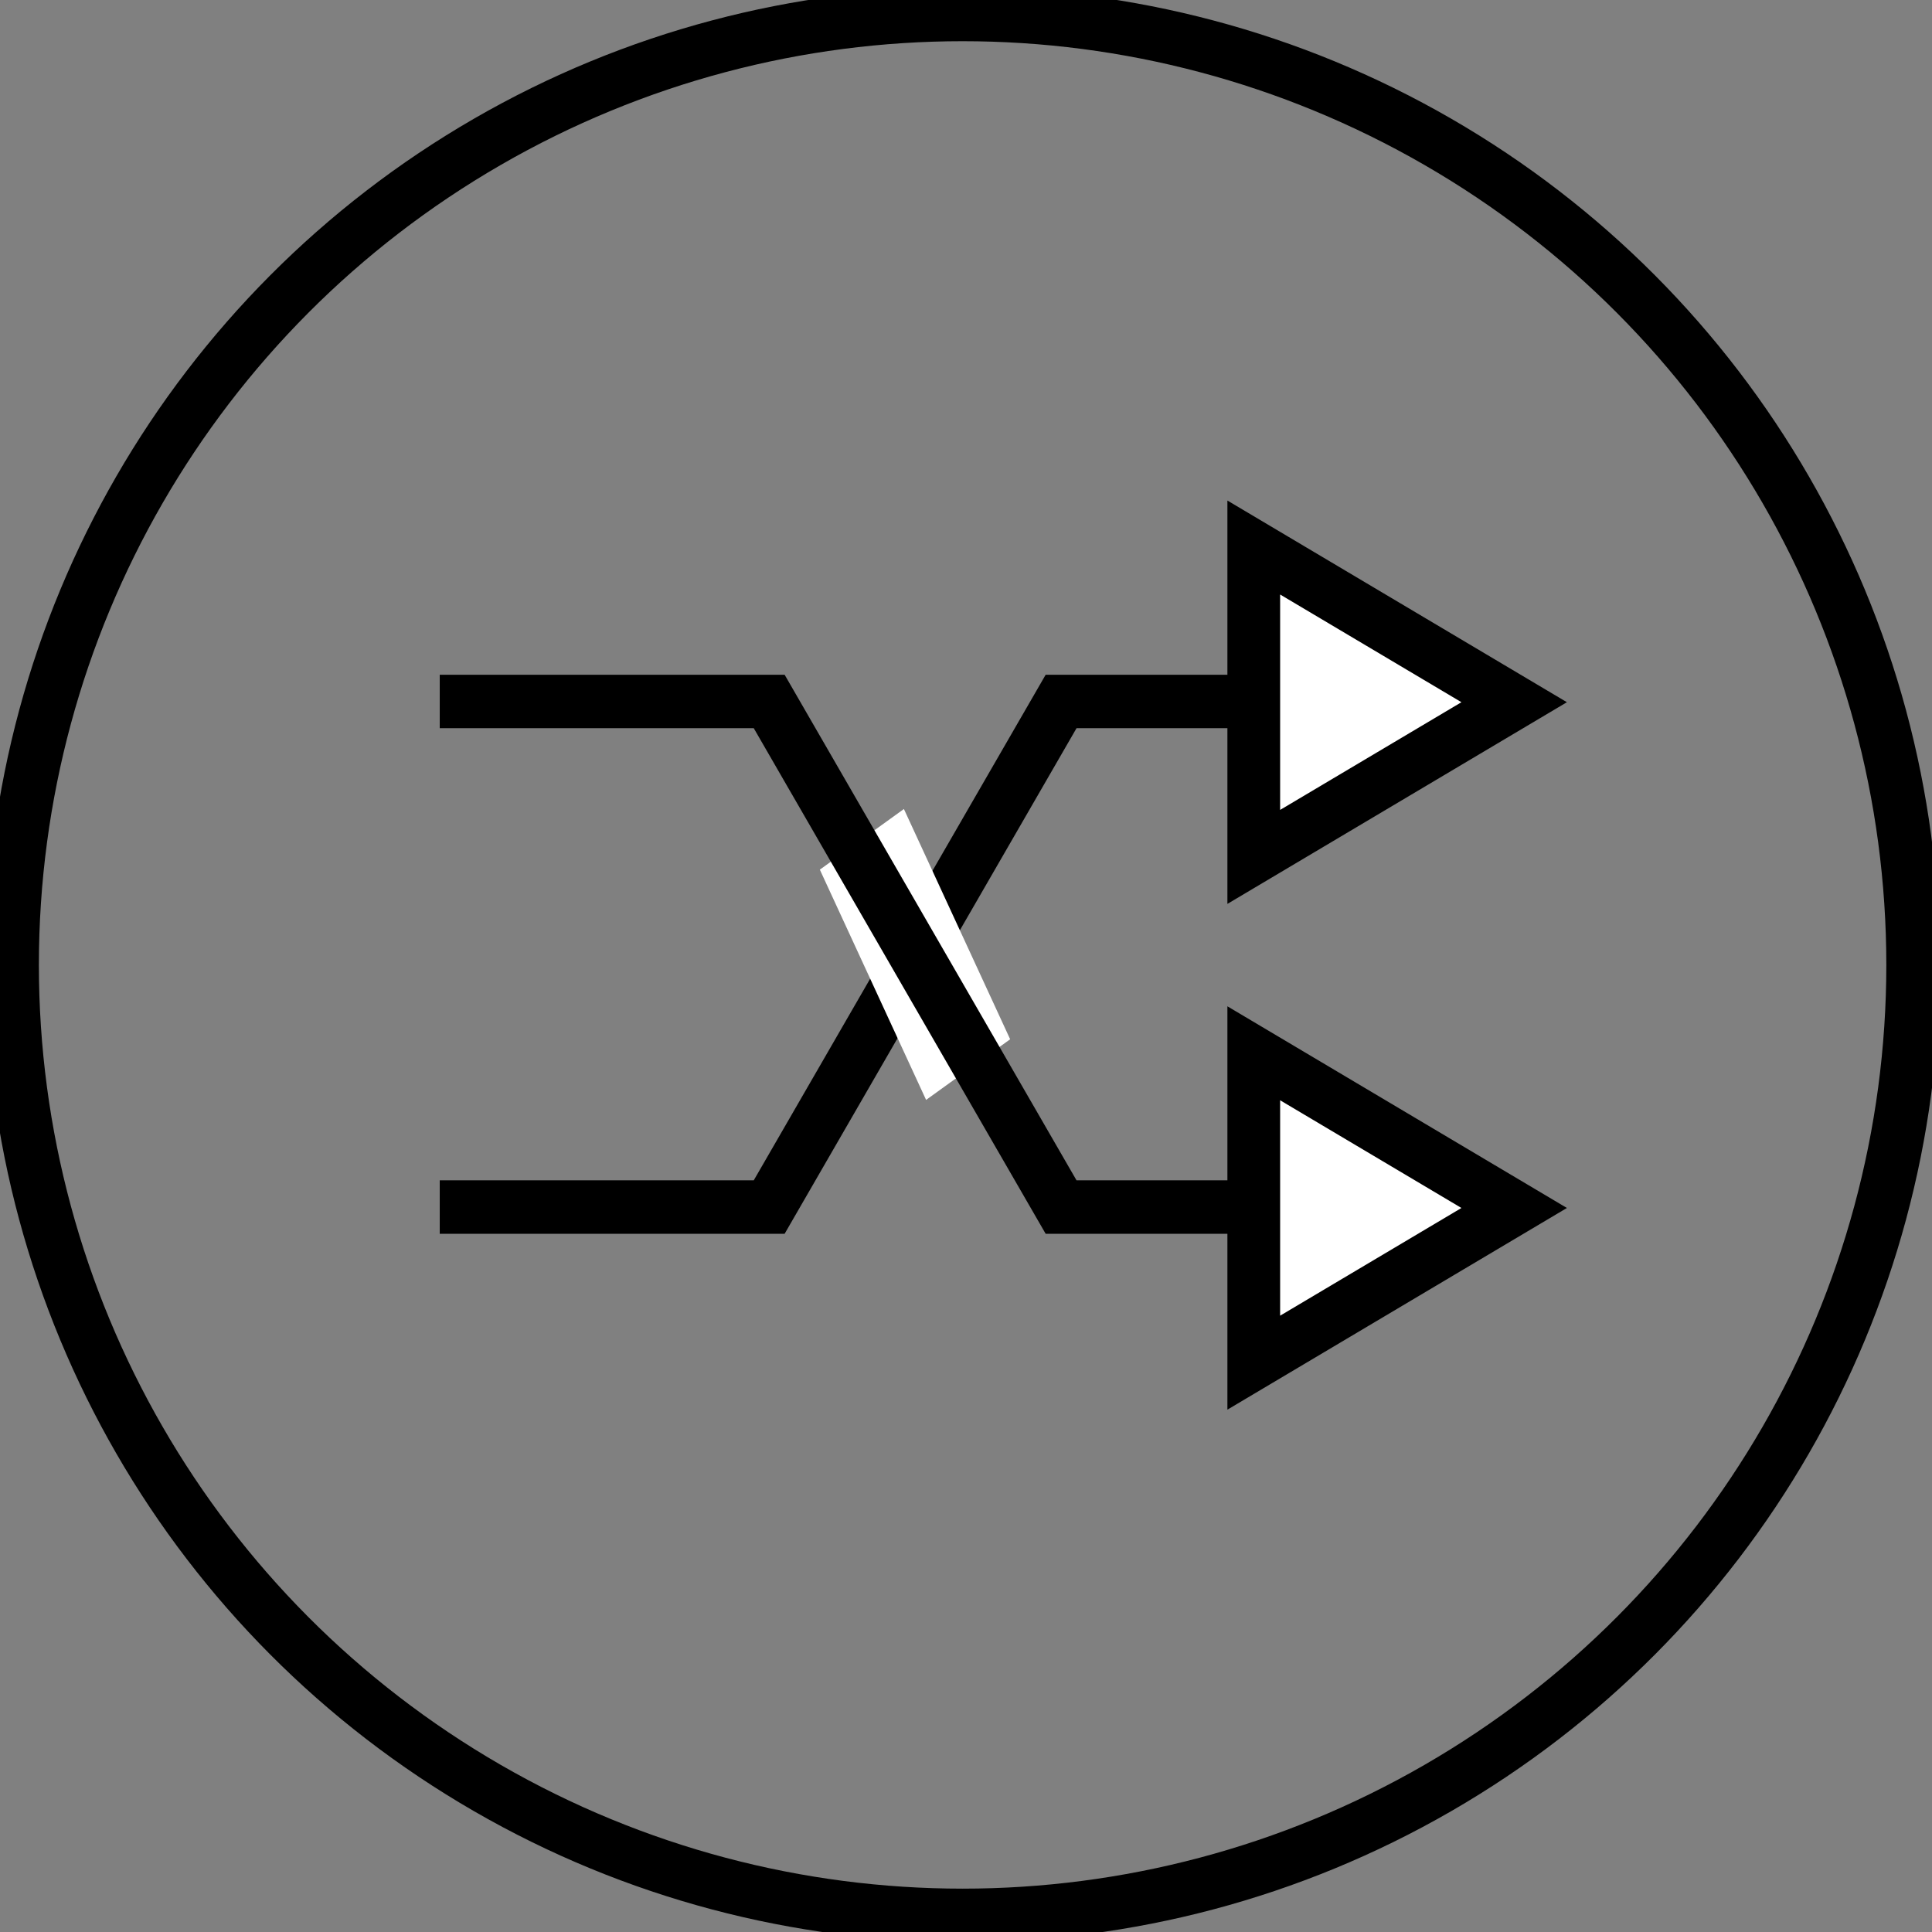 <?xml version="1.0" encoding="UTF-8" standalone="no"?>
<!-- Generator: Adobe Illustrator 19.1.0, SVG Export Plug-In . SVG Version: 6.00 Build 0)  -->

<svg
   xmlns:dc="http://purl.org/dc/elements/1.1/"
   xmlns:cc="http://creativecommons.org/ns#"
   xmlns:rdf="http://www.w3.org/1999/02/22-rdf-syntax-ns#"
   xmlns:svg="http://www.w3.org/2000/svg"
   xmlns="http://www.w3.org/2000/svg"
   xmlns:sodipodi="http://sodipodi.sourceforge.net/DTD/sodipodi-0.dtd"
   xmlns:inkscape="http://www.inkscape.org/namespaces/inkscape"
   version="1.1"
   id="Layer_1"
   x="0px"
   y="0px"
   viewBox="0 0 64 64"
   enable-background="new 0 0 64 64"
   xml:space="preserve"
   inkscape:version="0.91 r13725"
   sodipodi:docname="16099-GUI-Button-Shuffle.svg"><rect x="0" y="0" width="64" height="64" fill="#808080" stroke="none"/><defs
   id="defs40" /><sodipodi:namedview
   pagecolor="#ffffff"
   bordercolor="#666666"
   borderopacity="1"
   objecttolerance="10"
   gridtolerance="10"
   guidetolerance="10"
   inkscape:pageopacity="0"
   inkscape:pageshadow="2"
   inkscape:window-width="1920"
   inkscape:window-height="1018"
   id="namedview38"
   showgrid="false"
   inkscape:zoom="6.1672723"
   inkscape:cx="2.9578365"
   inkscape:cy="43.288939"
   inkscape:window-x="-8"
   inkscape:window-y="-8"
   inkscape:window-maximized="1"
   inkscape:current-layer="Layer_1" />

<g
   id="g8">
</g>
<g
   id="g10">
</g>
<g
   id="g12">
</g>
<g
   id="g14">
</g>
<g
   id="g16">
</g>
<g
   id="g18">
</g>
<g
   id="g20">
</g>
<g
   id="g22">
</g>
<g
   id="g24">
</g>
<g
   id="g26">
</g>
<g
   id="g28">
</g>
<g
   id="g30">
</g>
<g
   id="g32">
</g>
<g
   id="g34">
</g>
<g
   id="g36">
</g>
<g
   id="g4687"
   transform="matrix(0.761,0,0,0.761,-201.936,-41.383)"
   style="stroke-width:2.327;stroke-miterlimit:4;stroke-dasharray:none"><circle
     r="41.373"
     cy="96.383"
     cx="307.258"
     id="path4136-1-1-3-5-4-0-2-9-4-3"
     style="fill:none;fill-opacity:1;stroke:#000000;stroke-width:2.327;stroke-miterlimit:4;stroke-dasharray:none;stroke-opacity:1" /><path
     inkscape:connector-curvature="0"
     id="path6015-1-0"
     d="m 321.091,84.915 -9.546,0 -12.706,22.008 -14.341,0"
     style="fill:none;fill-rule:evenodd;stroke:#000000;stroke-width:2.327;stroke-linecap:butt;stroke-linejoin:miter;stroke-miterlimit:4;stroke-dasharray:none;stroke-opacity:1" /><path
     transform="matrix(0.277,0,0,0.285,18.366,47.421)"
     inkscape:transform-center-x="-1.0272309"
     d="m 1088.688,155.297 0,-47.253 40.922,23.626 z"
     inkscape:randomized="0"
     inkscape:rounded="0"
     inkscape:flatsided="true"
     sodipodi:arg2="3.1415927"
     sodipodi:arg1="2.0943951"
     sodipodi:r2="13.640729"
     sodipodi:r1="27.281458"
     sodipodi:cy="131.67023"
     sodipodi:cx="1102.3287"
     sodipodi:sides="3"
     id="path4155-5-9-9-6-8-0-9-05-9"
     style="fill:#ffffff;fill-opacity:1;stroke:#000000;stroke-width:8.287;stroke-miterlimit:4;stroke-dasharray:none;stroke-opacity:1"
     sodipodi:type="star" /><rect
     transform="matrix(0.811,-0.585,0.419,0.908,0,0)"
     y="255.642"
     x="239.124"
     height="11.039"
     width="4.512"
     id="rect6061"
     style="color:#000000;clip-rule:nonzero;display:inline;overflow:visible;visibility:visible;opacity:1;isolation:auto;mix-blend-mode:normal;color-interpolation:sRGB;color-interpolation-filters:linearRGB;solid-color:#000000;solid-opacity:1;fill:#ffffff;fill-opacity:1;fill-rule:nonzero;stroke:none;stroke-width:2.349;stroke-linecap:butt;stroke-linejoin:miter;stroke-miterlimit:4;stroke-dasharray:none;stroke-dashoffset:0;stroke-opacity:1;color-rendering:auto;image-rendering:auto;shape-rendering:auto;text-rendering:auto;enable-background:accumulate" /><path
     inkscape:connector-curvature="0"
     id="path6015-15"
     d="m 321.091,106.923 -9.546,0 -12.706,-22.008 -14.341,0"
     style="fill:none;fill-rule:evenodd;stroke:#000000;stroke-width:2.327;stroke-linecap:butt;stroke-linejoin:miter;stroke-miterlimit:4;stroke-dasharray:none;stroke-opacity:1" /><path
     transform="matrix(0.277,0,0,0.285,18.366,69.437)"
     inkscape:transform-center-x="-1.0272309"
     d="m 1088.688,155.297 0,-47.253 40.922,23.626 z"
     inkscape:randomized="0"
     inkscape:rounded="0"
     inkscape:flatsided="true"
     sodipodi:arg2="3.1415927"
     sodipodi:arg1="2.0943951"
     sodipodi:r2="13.640729"
     sodipodi:r1="27.281458"
     sodipodi:cy="131.67023"
     sodipodi:cx="1102.3287"
     sodipodi:sides="3"
     id="path4155-5-9-9-6-8-0-9-8-5-5"
     style="fill:#ffffff;fill-opacity:1;stroke:#000000;stroke-width:8.287;stroke-miterlimit:4;stroke-dasharray:none;stroke-opacity:1"
     sodipodi:type="star" /></g></svg>
